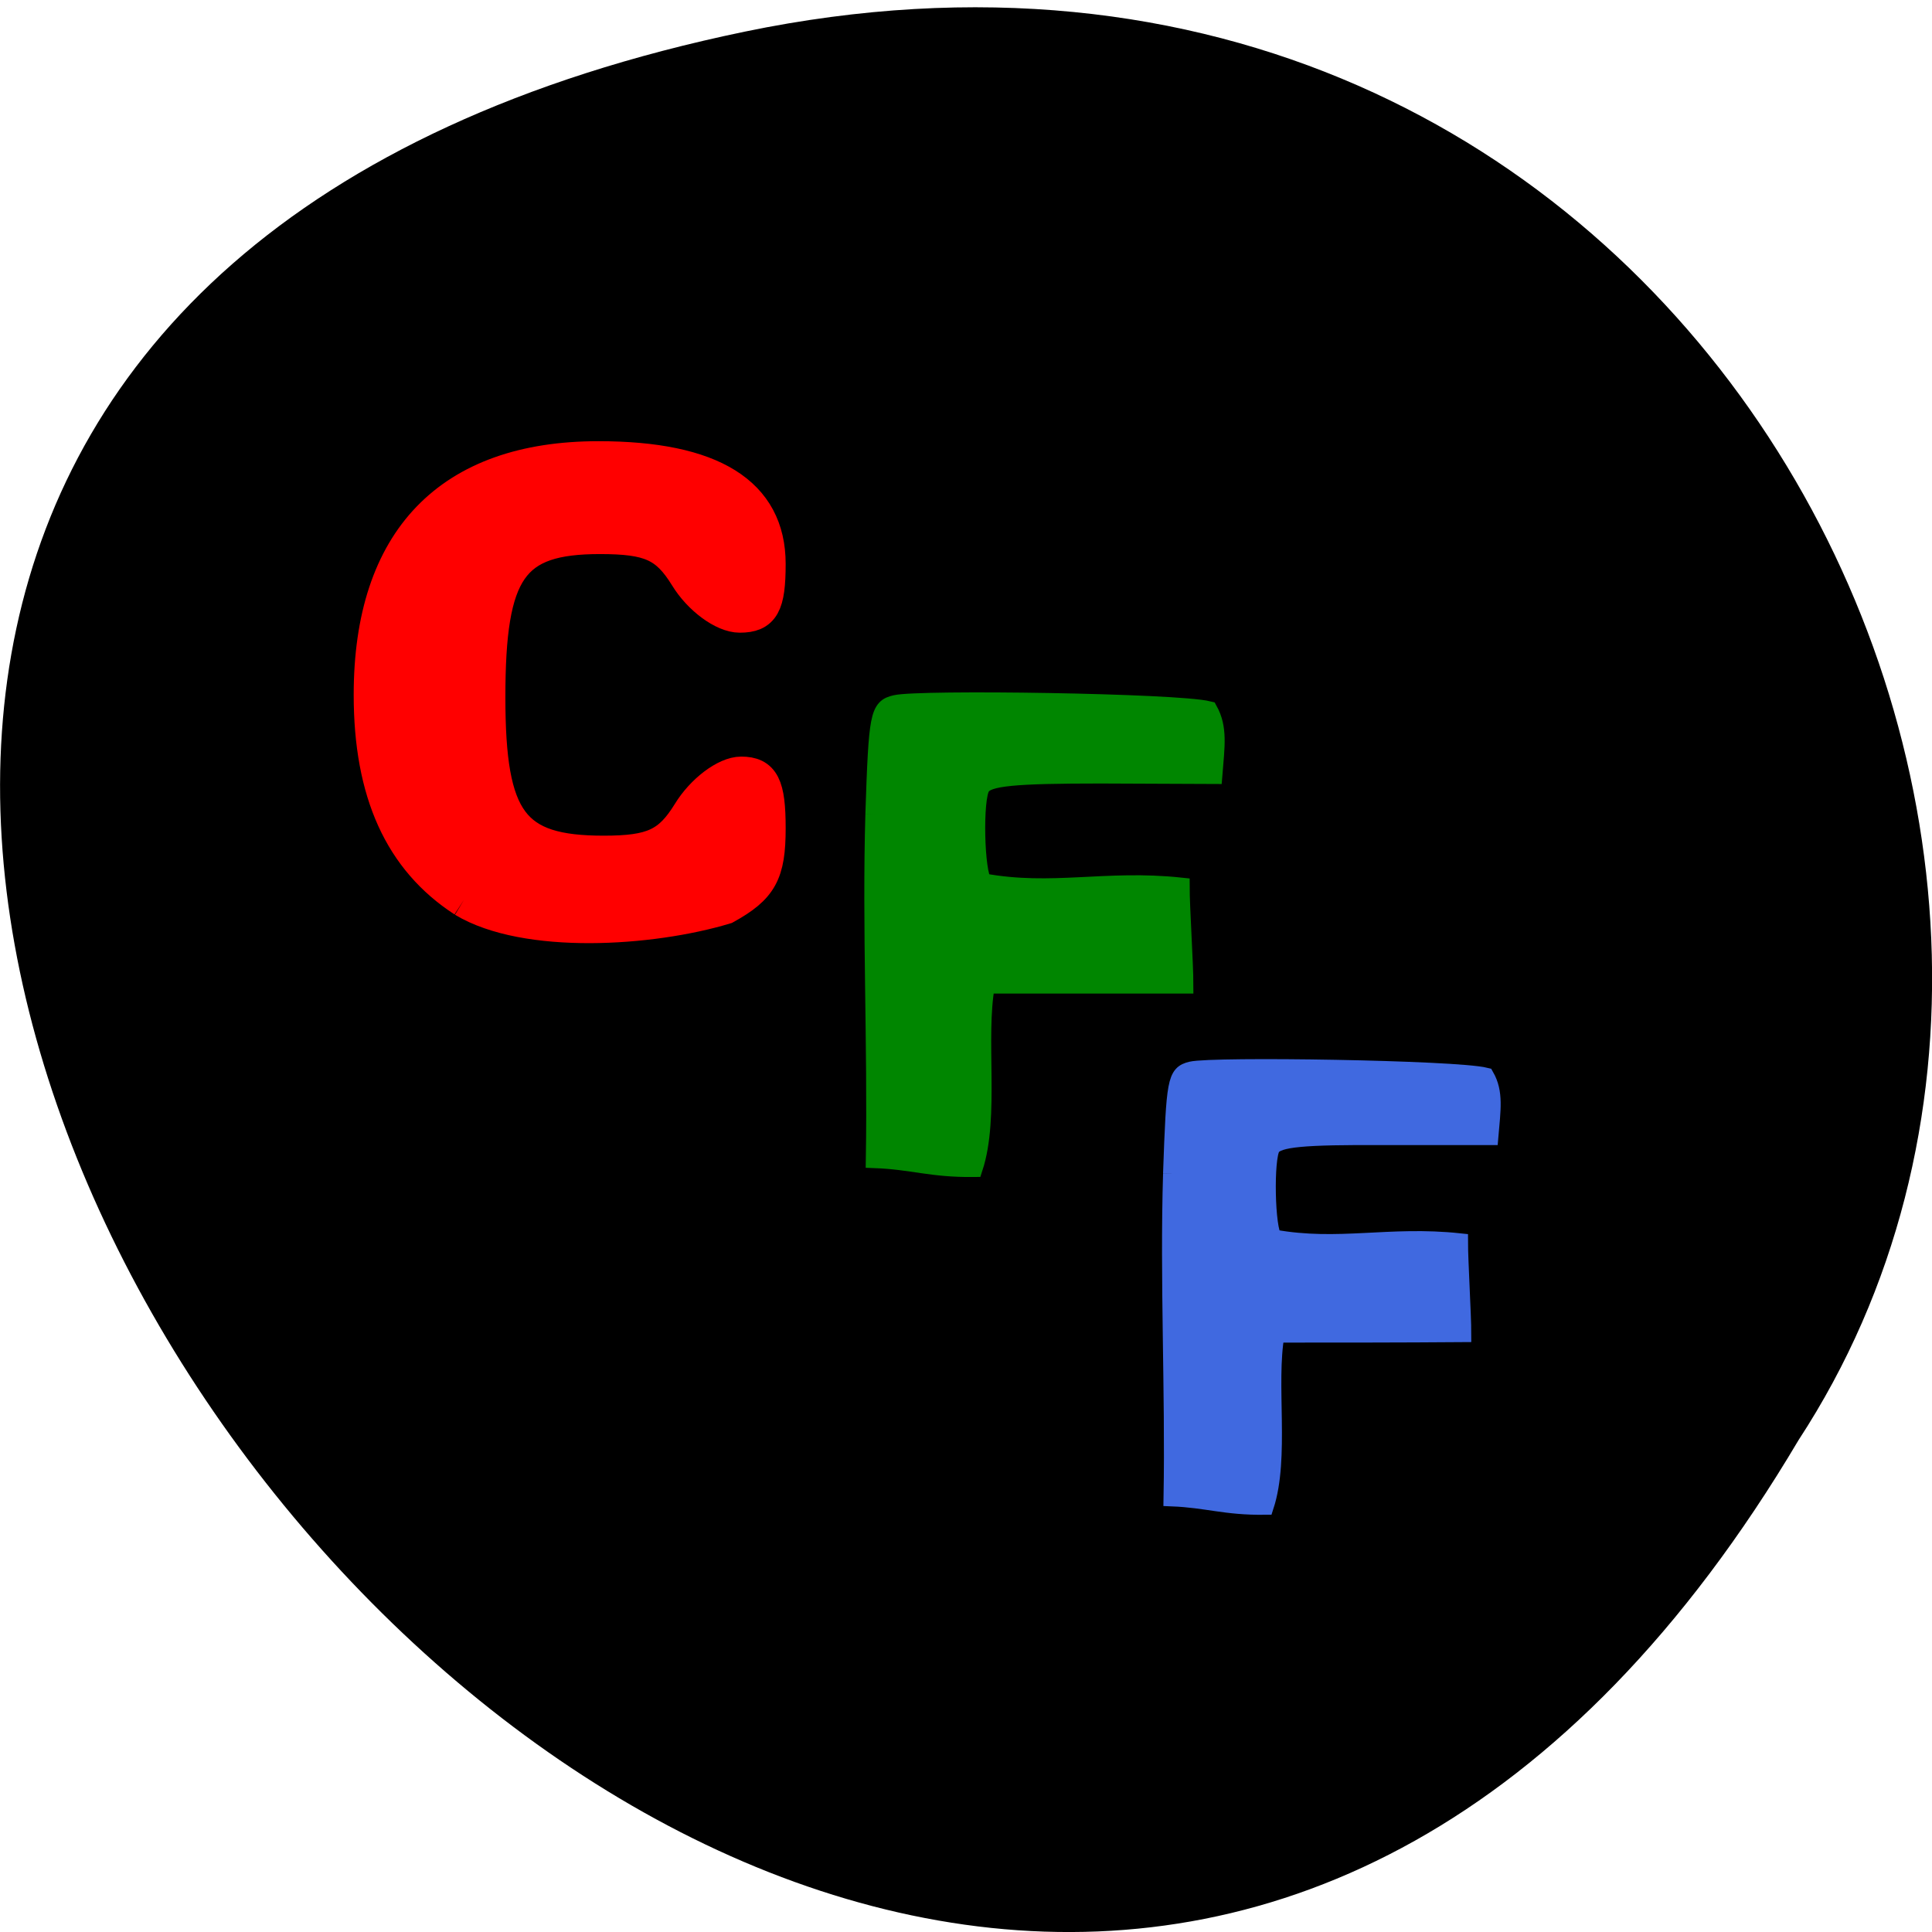 <svg xmlns="http://www.w3.org/2000/svg" viewBox="0 0 16 16"><path d="m 6.168 0.262 c -14.992 3.113 1.105 24.523 8.727 11.664 c 3.266 -4.996 -1.016 -13.262 -8.727 -11.664"/><g transform="scale(0.062)"><path d="m 61.938 120.25 c -8.375 -5.438 -12.438 -14.375 -12.438 -27.438 c 0 -20.688 10.563 -31.625 30.438 -31.625 c 15.188 0 22.75 4.75 22.75 14.13 c 0 5.5 -0.813 6.938 -3.875 6.938 c -2.188 0 -5.375 -2.375 -7.125 -5.25 c -2.625 -4.25 -4.875 -5.25 -11.563 -5.25 c -11.875 0 -14.875 4.313 -14.875 21.375 c 0 16.563 3.125 20.75 15.375 20.75 c 6.563 0 8.813 -1.063 11.438 -5.313 c 1.75 -2.875 4.875 -5.25 6.938 -5.25 c 2.875 0 3.688 1.563 3.688 7.313 c 0 6 -1.063 7.938 -5.813 10.563 c -9.938 3 -26.625 4.063 -34.938 -0.938" fill="#f00" stroke="#f00" stroke-width="4.511"/><path d="m 156.5 156.75 c 0.438 -12.438 0.563 -13.313 2.625 -13.813 c 2.938 -0.688 35.31 -0.188 39.31 0.813 c 1.25 2.188 0.875 4.438 0.563 8.06 h -14.06 c -10.938 -0.063 -14.25 0.25 -15.06 1.438 c -0.938 1.438 -0.75 11.06 0.25 12.13 c 8.688 1.563 15.438 -0.5 24.813 0.5 c 0 2.5 0.438 9.813 0.438 12.25 c -8.188 0.063 -16.75 0.063 -24.938 0.063 c -1.188 6.688 0.688 16.5 -1.438 23 c -5.375 0.063 -7.75 -0.938 -12.438 -1.125 c 0.25 -14.375 -0.5 -29.06 -0.063 -43.31" fill="#4069e0" stroke="#4069e0" stroke-width="2.292"/><path d="m 116.81 108.75 c 0.438 -13.313 0.625 -14.188 2.813 -14.688 c 3.125 -0.75 37.563 -0.25 41.813 0.813 c 1.313 2.375 0.938 4.75 0.625 8.625 l -15 -0.063 c -11.625 0 -15.188 0.313 -16 1.625 c -1.063 1.5 -0.813 11.688 0.25 12.813 c 9.25 1.688 16.375 -0.5 26.375 0.563 c 0 2.625 0.5 10.438 0.5 13.06 c -8.688 0 -17.875 0 -26.5 0 c -1.313 7.188 0.625 17.625 -1.625 24.5 c -5.688 0.063 -8.188 -1 -13.188 -1.188 c 0.25 -15.313 -0.5 -30.938 -0.063 -46.06" fill="#008600" stroke="#008600" stroke-width="2.439"/></g></svg>